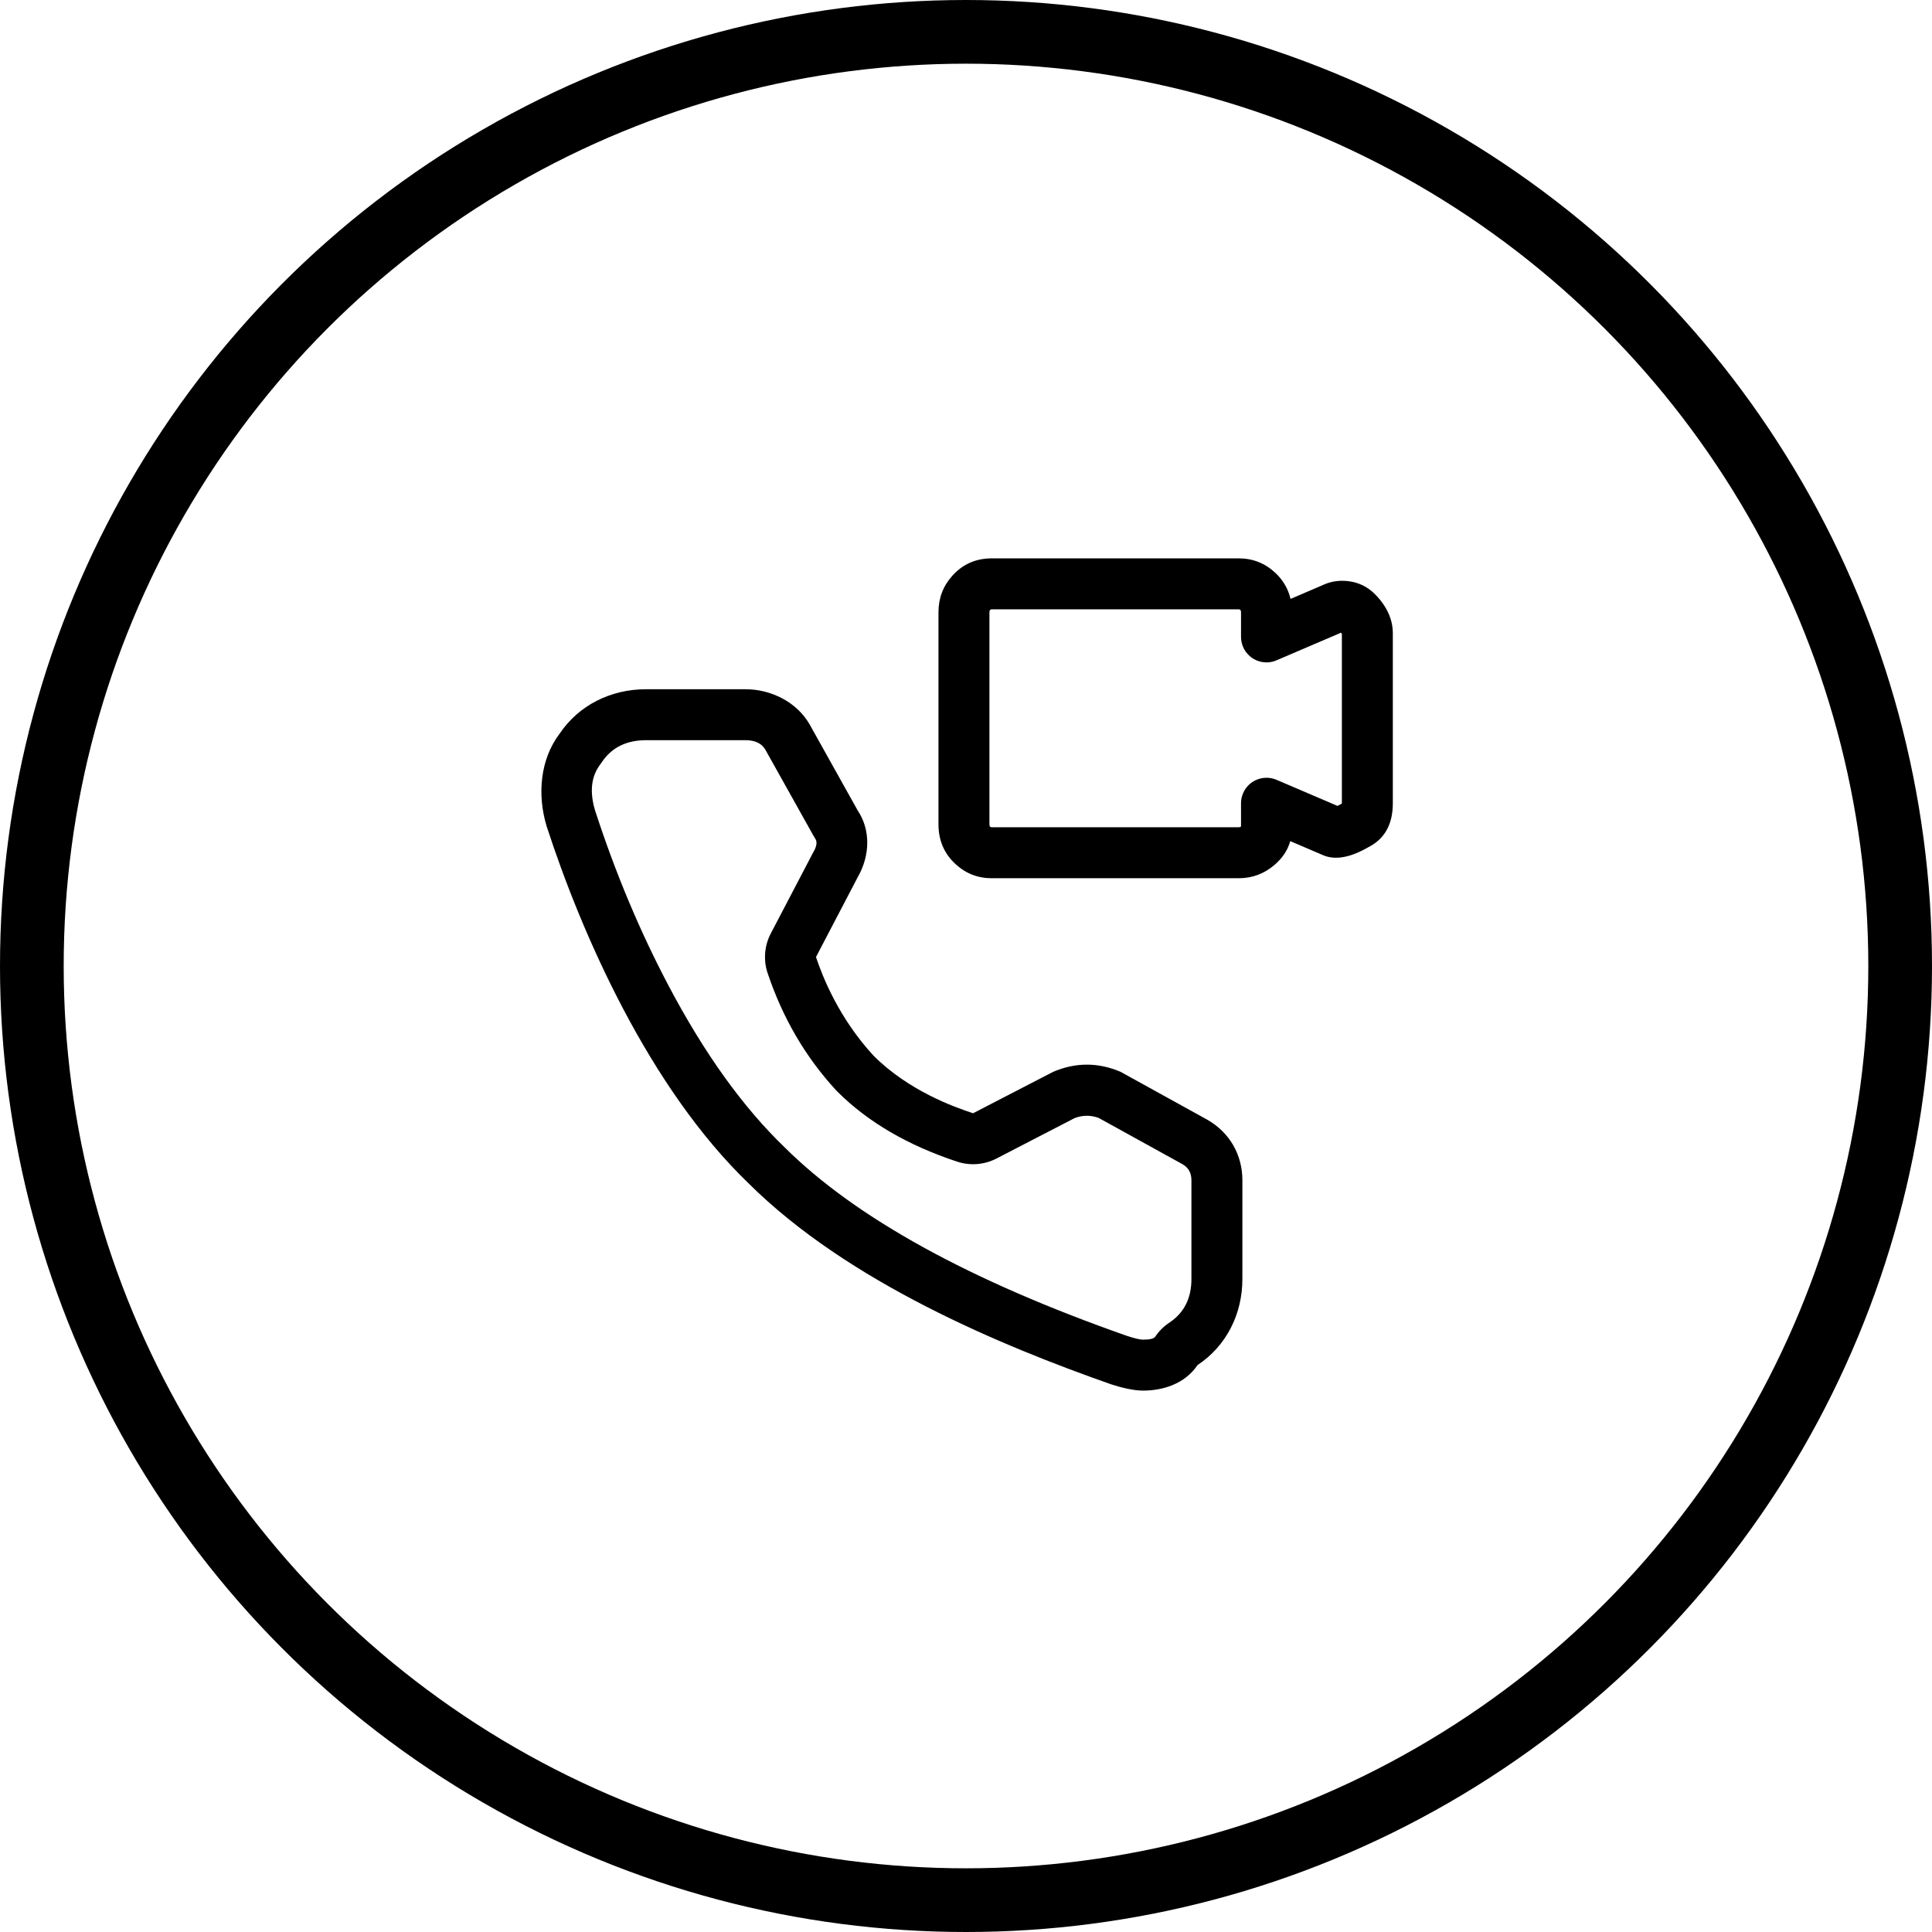 <svg xmlns="http://www.w3.org/2000/svg"
  xmlns:xlink="http://www.w3.org/1999/xlink" fill="none" version="1.1" width="45.5" height="45.5" viewBox="0 0 45.5 45.5">
  <g>
    <g>
      <g>
        <ellipse cx="22.75" cy="22.75" rx="22" ry="22" fill-opacity="0" stroke="currentColor" fill="none" stroke-width="1.5"/>
      </g>
      <g>
        <path d="M12.874,19.46C12.647,18.71,12.723,17.884,13.176,17.283C13.629,16.607,14.384,16.232,15.215,16.232L17.555,16.232C18.159,16.232,18.763,16.532,19.066,17.058L20.198,19.085C20.5,19.535,20.5,20.136,20.198,20.662L19.217,22.539C19.368,22.989,19.745,23.965,20.576,24.866C21.406,25.692,22.463,26.068,22.916,26.218L24.804,25.242Q25.597,24.904,26.39,25.242L28.429,26.368C28.957,26.668,29.259,27.194,29.259,27.795L29.259,30.122C29.259,30.948,28.882,31.699,28.202,32.149C27.9,32.6,27.372,32.75,26.919,32.75C26.692,32.75,26.39,32.675,26.163,32.6C23.596,31.699,19.972,30.197,17.631,27.87C15.29,25.617,13.704,22.013,12.874,19.46ZM23.468,27.284L25.308,26.332Q25.591,26.224,25.874,26.328L27.849,27.418Q28.059,27.538,28.059,27.795L28.059,30.122Q28.059,30.804,27.539,31.149Q27.339,31.282,27.206,31.481Q27.159,31.55,26.919,31.55Q26.81,31.55,26.541,31.461Q20.982,29.51,18.477,27.019Q17.007,25.604,15.747,23.217Q14.733,21.297,14.015,19.089Q13.816,18.428,14.134,18.006Q14.154,17.979,14.172,17.951Q14.521,17.432,15.215,17.432L17.555,17.432Q17.896,17.432,18.025,17.656L19.151,19.67Q19.174,19.713,19.201,19.753Q19.274,19.861,19.158,20.064Q19.146,20.084,19.135,20.106L18.153,21.983Q18.097,22.09,18.063,22.207Q18.03,22.323,18.02,22.444Q18.011,22.565,18.025,22.685Q18.04,22.805,18.079,22.92Q18.61,24.504,19.693,25.68Q19.711,25.699,19.73,25.717Q20.798,26.78,22.539,27.357Q22.653,27.395,22.772,27.409Q22.891,27.424,23.011,27.414Q23.13,27.405,23.246,27.372Q23.361,27.339,23.468,27.284Z" fill-rule="evenodd" fill="currentColor" fill-opacity="1"/>
      </g>
      <g>
        <path d="M30.386,19.809Q30.297,20.131,30.01,20.374Q29.646,20.683,29.172,20.683L23.357,20.683Q22.86,20.683,22.498,20.345Q22.102,19.976,22.102,19.417L22.102,14.417Q22.102,13.921,22.43,13.557Q22.797,13.15,23.357,13.15L29.172,13.15Q29.669,13.15,30.032,13.488Q30.311,13.749,30.393,14.105L31.132,13.788Q31.413,13.652,31.73,13.684Q32.116,13.724,32.384,13.996Q32.802,14.421,32.802,14.917L32.802,18.917Q32.802,19.659,32.228,19.951Q32.21,19.961,32.161,19.988Q31.549,20.322,31.136,20.13L30.386,19.809ZM29.227,19.465Q29.201,19.483,29.172,19.483L23.357,19.483Q23.333,19.483,23.316,19.467Q23.302,19.454,23.302,19.417L23.302,14.417Q23.302,14.35,23.357,14.35L29.172,14.35Q29.227,14.35,29.227,14.417L29.227,15Q29.227,15.059,29.239,15.117Q29.25,15.175,29.273,15.23Q29.295,15.284,29.328,15.333Q29.361,15.382,29.403,15.424Q29.445,15.466,29.494,15.499Q29.543,15.532,29.597,15.554Q29.652,15.577,29.71,15.588Q29.768,15.6,29.827,15.6Q29.95,15.6,30.063,15.551L31.583,14.9Q31.595,14.917,31.602,14.931L31.602,18.917Q31.602,18.921,31.601,18.926Q31.594,18.93,31.585,18.934Q31.535,18.962,31.499,18.98L30.063,18.365Q30.009,18.342,29.951,18.33Q29.893,18.317,29.834,18.317Q29.775,18.316,29.717,18.327Q29.659,18.338,29.604,18.36Q29.549,18.381,29.5,18.414Q29.45,18.446,29.408,18.487Q29.366,18.528,29.332,18.577Q29.299,18.626,29.276,18.68Q29.227,18.793,29.227,18.917L29.227,19.465Z" fill-rule="evenodd" fill="currentColor" fill-opacity="1"/>
      </g>
    </g>
  </g>
</svg>